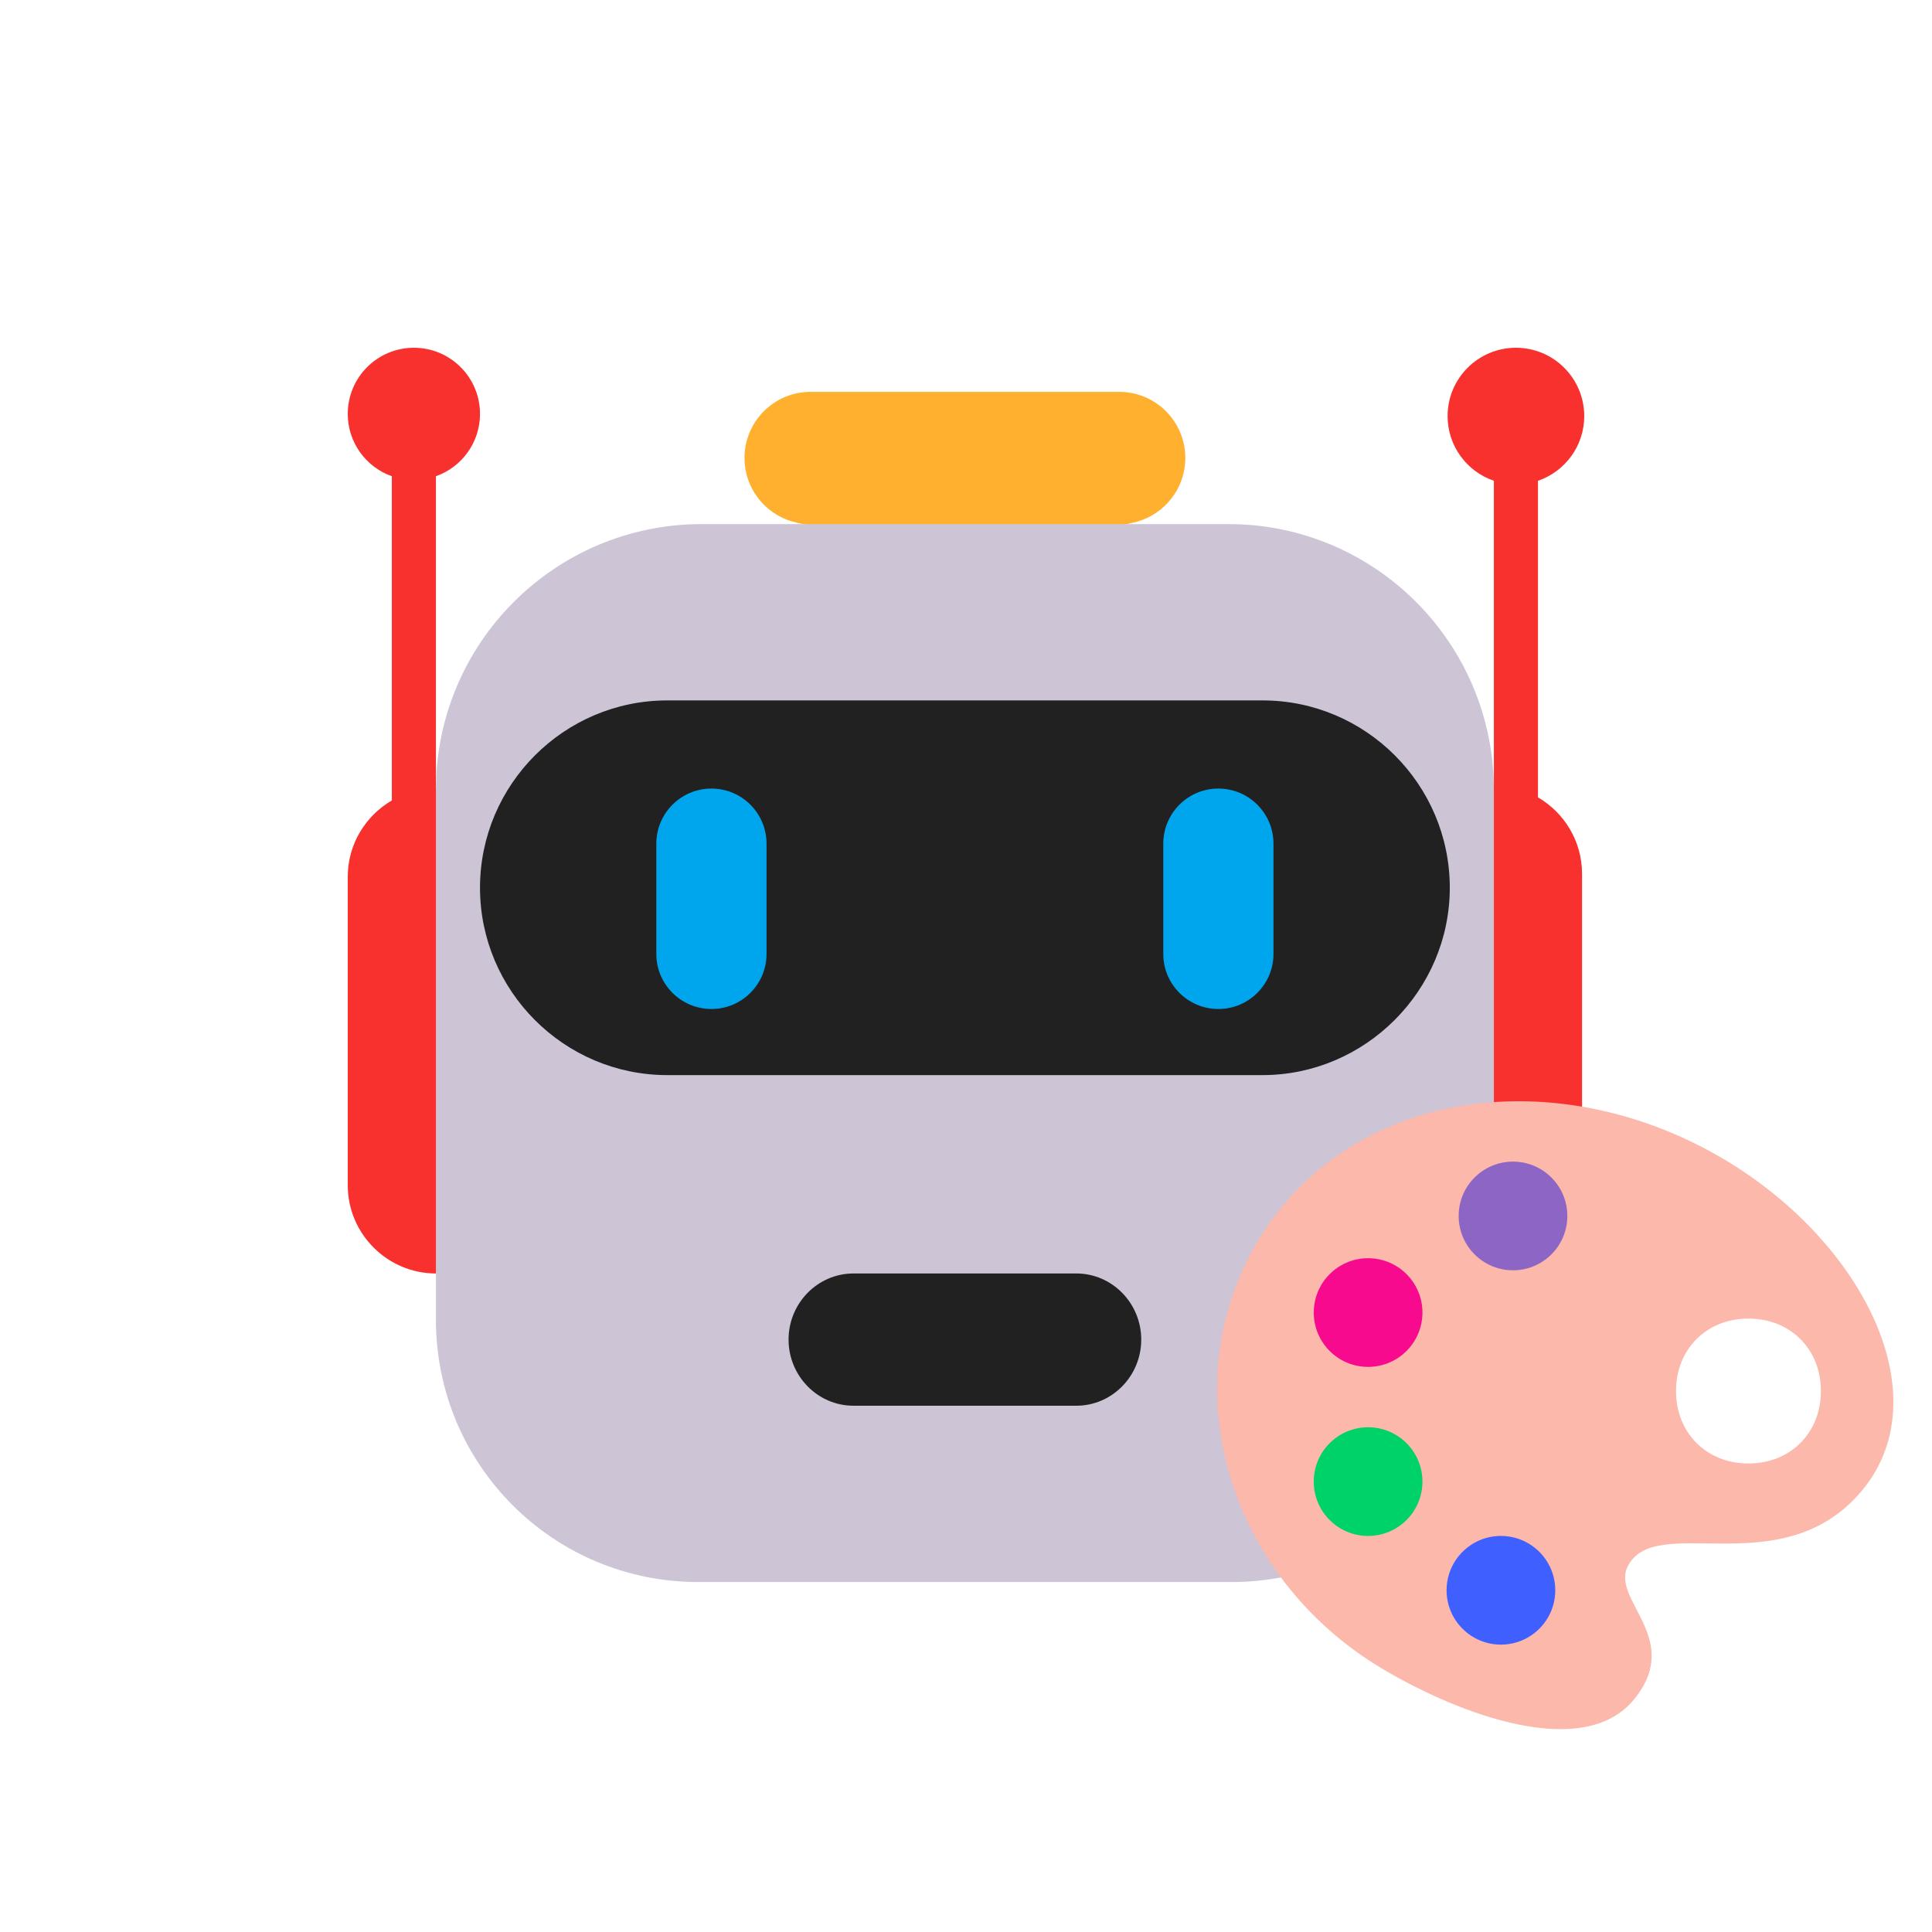 <svg width="100" height="100" viewBox="0 0 100 100" fill="none" xmlns="http://www.w3.org/2000/svg">
<path d="M24.845 21.422C24.845 22.913 23.893 24.18 22.563 24.65V40.816L27.493 53.335L22.563 65.915C20.053 65.915 18 63.863 18 61.355V45.376C18 43.697 18.92 42.223 20.282 41.431V24.65C18.952 24.18 18 22.913 18 21.422C18 19.532 19.532 18 21.422 18C23.313 18 24.845 19.532 24.845 21.422Z" fill="#F8312F"/>
<path d="M82 21.537C82 23.09 80.998 24.41 79.605 24.885V41.272C80.966 42.064 81.886 43.54 81.886 45.22V61.215C81.886 63.724 79.833 65.778 77.323 65.778L70.614 52.82L77.323 40.657V24.885C75.93 24.41 74.927 23.091 74.927 21.537C74.927 19.583 76.51 18 78.464 18C80.417 18 82 19.583 82 21.537Z" fill="#F8312F"/>
<path d="M38.535 23.704C38.535 21.814 40.067 20.282 41.957 20.282H57.929C59.819 20.282 61.351 21.814 61.351 23.704C61.351 25.254 60.321 26.563 58.908 26.985C58.277 27.172 57.608 27.221 56.977 27.409L50.011 29.472L42.895 27.4C42.273 27.218 41.615 27.171 40.994 26.989C39.573 26.573 38.535 25.26 38.535 23.704Z" fill="#FFB02E"/>
<path d="M63.747 81.886H36.139C28.633 81.886 22.563 75.817 22.563 68.31V40.885C22.563 33.287 28.724 27.127 36.322 27.127H63.587C71.162 27.127 77.323 33.287 77.323 40.885V68.333C77.323 75.817 71.254 81.886 63.747 81.886Z" fill="#CDC4D6"/>
<path d="M34.536 55.647H65.35C70.665 55.647 75.041 51.269 75.041 45.95C75.041 40.609 70.688 36.253 65.35 36.253H34.536C29.198 36.253 24.845 40.609 24.845 45.95C24.845 51.291 29.198 55.647 34.536 55.647Z" fill="#212121"/>
<path d="M44.175 72.76H55.712C57.562 72.76 59.07 71.223 59.07 69.337C59.07 67.451 57.562 65.915 55.712 65.915H44.175C42.324 65.915 40.816 67.451 40.816 69.337C40.816 71.223 42.324 72.76 44.175 72.76Z" fill="#212121"/>
<path d="M36.824 40.816C35.248 40.816 33.971 42.093 33.971 43.669V49.373C33.971 50.948 35.248 52.225 36.824 52.225C38.399 52.225 39.676 50.948 39.676 49.373V43.669C39.676 42.093 38.399 40.816 36.824 40.816Z" fill="#00A6ED"/>
<path d="M63.062 40.816C61.487 40.816 60.211 42.093 60.211 43.669V49.373C60.211 50.948 61.487 52.225 63.062 52.225C64.638 52.225 65.915 50.948 65.915 49.373V43.669C65.915 42.093 64.638 40.816 63.062 40.816Z" fill="#00A6ED"/>
<path d="M87.991 59.318C79.608 55.043 69.671 56.693 65.143 64.171C60.614 71.65 63.498 81.6 71.587 86.397C75.562 88.753 81.978 91.16 84.585 87.951C87.14 84.807 83.371 82.814 84.25 81.074C85.666 78.274 92 81.948 96.143 77.421C100.812 72.319 96.155 63.482 87.991 59.318ZM90.5 75.75C88.319 75.75 86.75 74.159 86.75 72C86.75 69.841 88.319 68.25 90.5 68.25C92.681 68.25 94.25 69.841 94.25 72C94.25 74.159 92.681 75.75 90.5 75.75Z" fill="#FBB8AB"/>
<path d="M78.312 65.75C79.866 65.75 81.125 64.491 81.125 62.938C81.125 61.384 79.866 60.125 78.312 60.125C76.759 60.125 75.5 61.384 75.5 62.938C75.5 64.491 76.759 65.75 78.312 65.75Z" fill="#8D65C5"/>
<path d="M70.812 70.75C72.366 70.75 73.625 69.491 73.625 67.938C73.625 66.384 72.366 65.125 70.812 65.125C69.259 65.125 68 66.384 68 67.938C68 69.491 69.259 70.75 70.812 70.75Z" fill="#F70A8D"/>
<path d="M70.812 79.5C72.366 79.5 73.625 78.241 73.625 76.688C73.625 75.134 72.366 73.875 70.812 73.875C69.259 73.875 68 75.134 68 76.688C68 78.241 69.259 79.5 70.812 79.5Z" fill="#00D26A"/>
<path d="M77.687 85.125C79.241 85.125 80.5 83.866 80.5 82.312C80.5 80.759 79.241 79.5 77.687 79.5C76.134 79.5 74.875 80.759 74.875 82.312C74.875 83.866 76.134 85.125 77.687 85.125Z" fill="#3F5FFF"/>
</svg>
